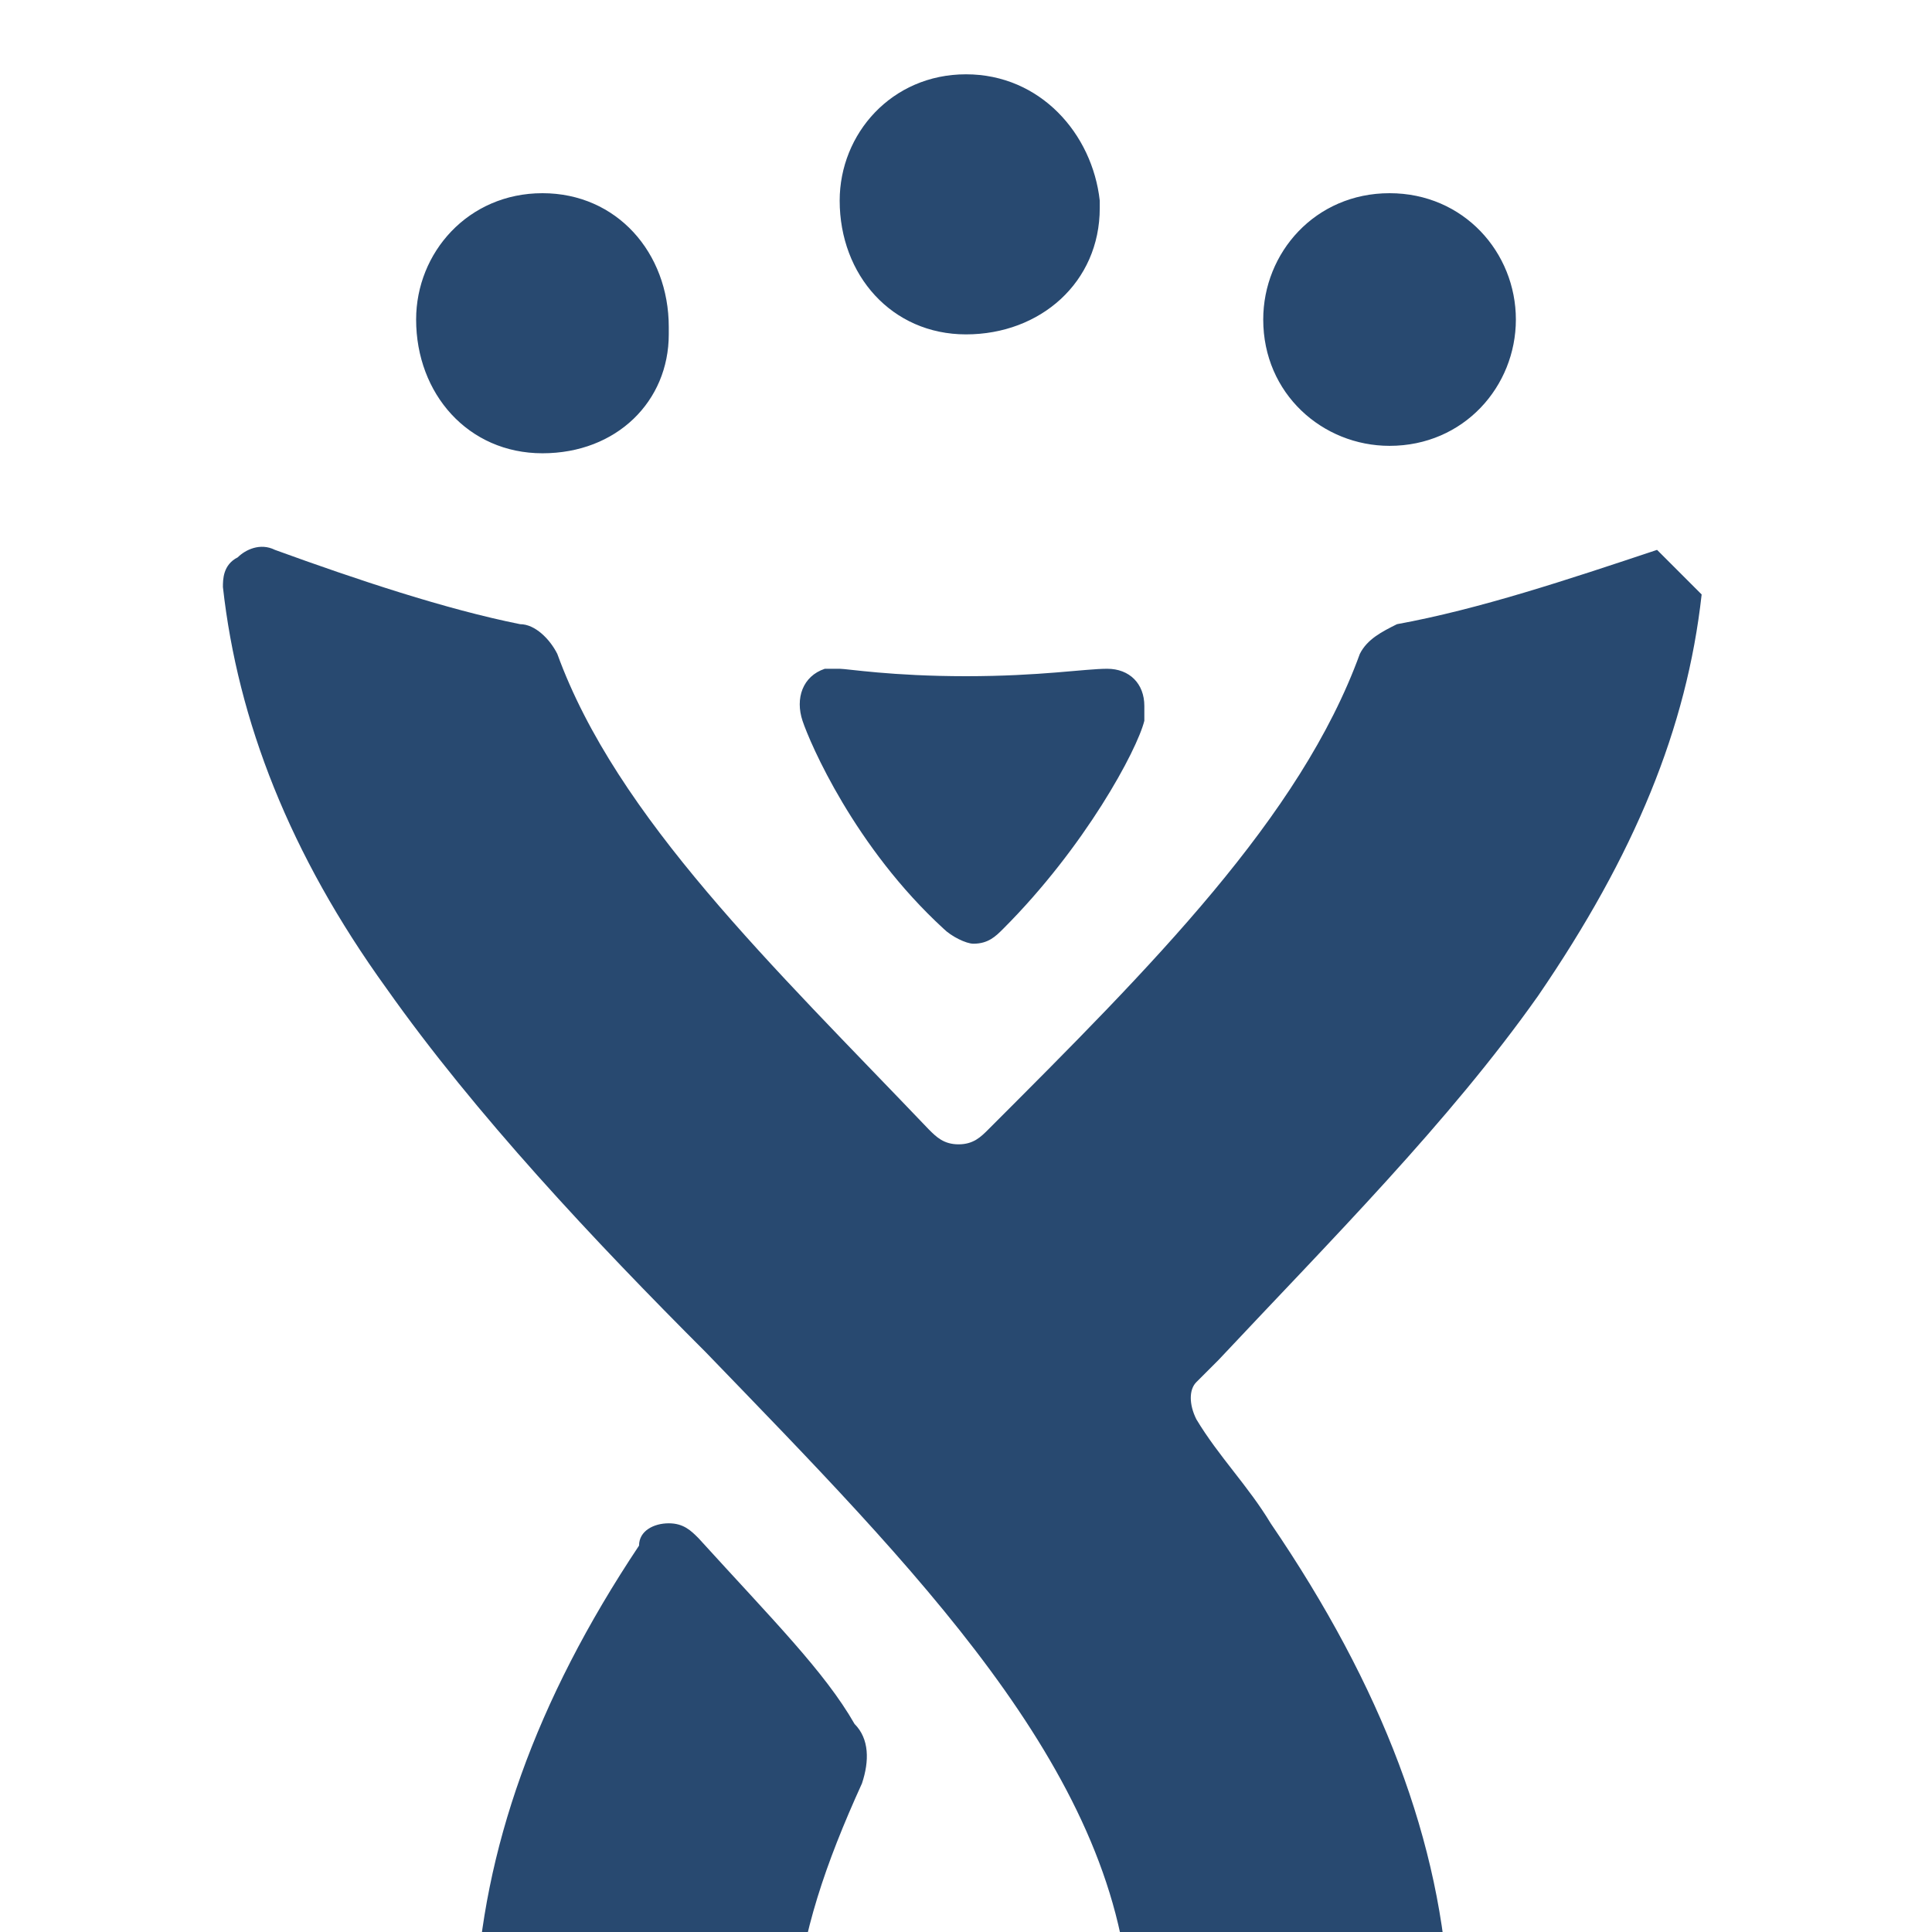 <svg xmlns="http://www.w3.org/2000/svg" viewBox="3 2 26 26" class="s-tech__img"><path d="M10.3 4.6c-1 0-1.7.8-1.7 1.7 0 1 .7 1.8 1.7 1.8S12 7.4 12 6.5v-.1c0-1-.7-1.8-1.7-1.8zm11.4 0c-1 0-1.7.8-1.7 1.7 0 1 .8 1.7 1.7 1.7 1 0 1.7-.8 1.7-1.7 0-.9-.7-1.7-1.7-1.7zM16 3c-1 0-1.7.8-1.7 1.7 0 1 .7 1.8 1.7 1.8s1.8-.7 1.8-1.7v-.1C17.7 3.8 17 3 16 3zm9.3 6.4c-1.2.4-2.4.8-3.5 1-.2.1-.4.2-.5.4-.8 2.2-2.8 4.2-5 6.4-.1.1-.2.2-.4.2s-.3-.1-.4-.2c-2.1-2.2-4.2-4.2-5-6.4-.1-.2-.3-.4-.5-.4-1-.2-2.2-.6-3.3-1-.2-.1-.4 0-.5.1-.2.1-.2.3-.2.4.2 1.8.9 3.6 2.2 5.4 1.2 1.7 2.8 3.4 4.3 4.9 2.8 2.9 5.5 5.6 5.7 8.7 0 .3.3.5.5.5H22c.3 0 .5-.2.5-.5-.1-2.1-.9-4.2-2.4-6.4-.3-.5-.7-.9-1-1.4-.1-.2-.1-.4 0-.5l.3-.3c1.5-1.6 3.1-3.2 4.3-4.9 1.3-1.9 2-3.6 2.2-5.4l-.6-.6zM12.4 22.7c-.1-.1-.2-.2-.4-.2s-.4.1-.4.3c-1.4 2.1-2.1 4.1-2.2 6.1 0 .3.2.6.5.6h3.3c.3 0 .5-.2.5-.5.1-1 .4-1.9.9-3 .1-.3.1-.6-.1-.8-.4-.7-1.1-1.4-2.1-2.5zM16 11.1c1 0 1.6-.1 1.9-.1.3 0 .5.2.5.5v.2c-.1.4-.8 1.7-1.9 2.8-.1.1-.2.2-.4.2-.1 0-.3-.1-.4-.2-1.2-1.1-1.8-2.5-1.9-2.8-.1-.3 0-.6.3-.7h.2c.1 0 .7.1 1.7.1z" fill="#284970"></path></svg>
